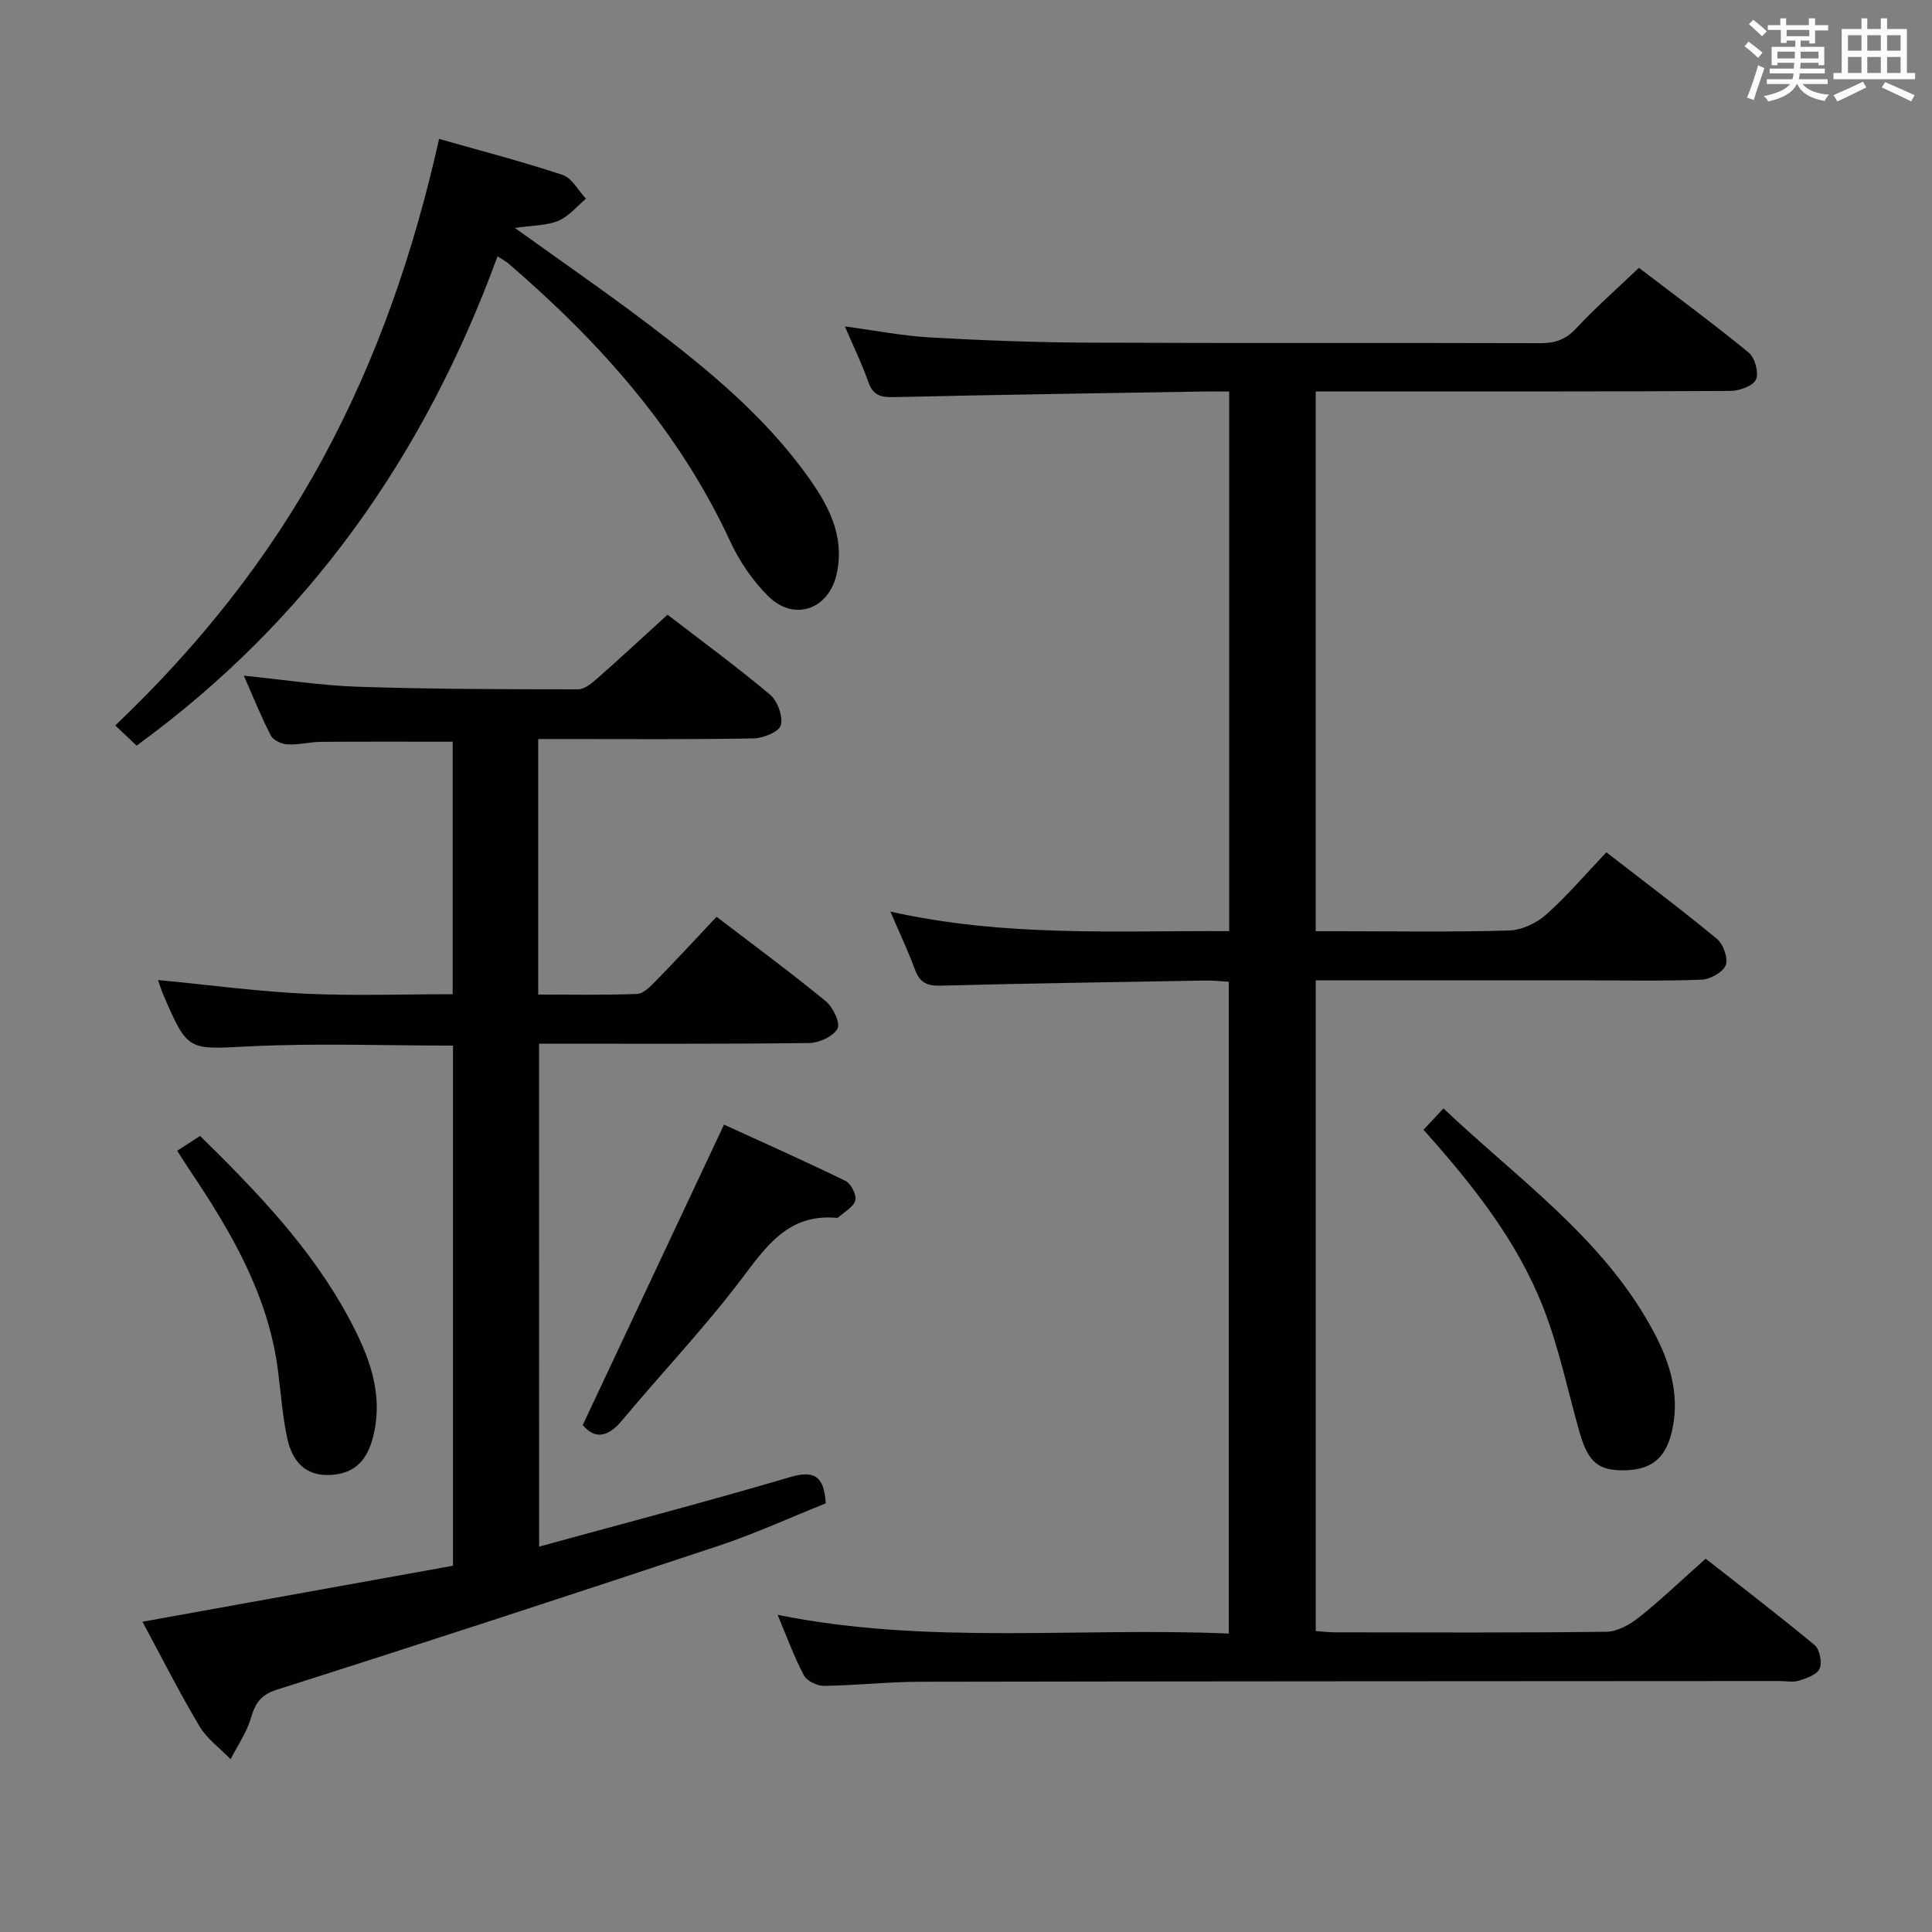 <svg enable-background="new 0 0 400 400" viewBox="0 0 400 400" xmlns="http://www.w3.org/2000/svg"><rect x="0" y="0" width="400" height="400" fill="#808080" stroke="none"/><g fill="#010100"><path d="m161 334.34c31.13 6.27 62.13 2.53 93.4 3.87 0-45.15 0-89.85 0-134.95-1.58-.09-3.19-.27-4.79-.25-18.31.31-36.62.59-54.92 1.06-2.78.07-4.27-.64-5.24-3.28-1.4-3.81-3.15-7.49-5.11-12.06 23.72 5.32 46.79 3.93 70.15 4.05 0-37.37 0-74.26 0-111.72-1.99 0-3.77-.03-5.55 0-21.31.36-42.62.67-63.92 1.16-2.69.06-4.28-.38-5.24-3.13-1.3-3.73-3.06-7.31-4.86-11.51 6.23.83 11.89 1.96 17.6 2.28 10.96.62 21.95 1.04 32.92 1.08 31.16.14 62.33.01 93.49.11 3.05.01 5.23-.75 7.37-3.04 3.97-4.25 8.36-8.11 13.02-12.56 7.28 5.56 15.16 11.35 22.72 17.54 1.29 1.06 2.16 4.2 1.51 5.59-.62 1.35-3.44 2.35-5.3 2.36-26.66.15-53.33.1-79.99.1-1.82 0-3.64 0-5.86 0v111.76h4.56c11.83 0 23.67.2 35.49-.15 2.62-.08 5.67-1.52 7.67-3.3 4.33-3.85 8.11-8.32 12.46-12.89 7.81 6.06 15.51 11.82 22.92 17.95 1.31 1.09 2.35 4.04 1.79 5.44-.6 1.47-3.23 2.91-5.02 2.98-8.15.32-16.33.14-24.49.14-18.33 0-36.65 0-55.37 0v134.72c1.3.09 2.73.27 4.17.27 18.66.02 37.33.11 55.99-.12 2.27-.03 4.85-1.46 6.72-2.95 4.56-3.63 8.78-7.67 13.85-12.18 6.79 5.33 14.79 11.45 22.55 17.88 1.06.88 1.59 3.57 1.05 4.88-.51 1.23-2.68 1.98-4.27 2.49-1.21.39-2.64.08-3.97.08-59.33.04-118.65.04-177.98.15-6.65.01-13.29.77-19.94.85-1.41.02-3.53-1.02-4.15-2.19-2.05-3.88-3.56-8.06-5.43-12.51z"/><path d="m111.62 320.21c17.67-4.85 34.82-9.33 51.81-14.35 4.98-1.47 7.16-.5 7.54 5.39-7.21 2.88-14.57 6.26-22.21 8.8-30.39 10.1-60.83 20.05-91.35 29.75-3.5 1.11-4.56 2.85-5.48 5.96-.87 2.97-2.75 5.65-4.19 8.46-2.18-2.26-4.89-4.2-6.45-6.83-4.15-6.96-7.8-14.22-11.8-21.63 21.75-3.92 43-7.75 64.3-11.59 0-36.31 0-71.91 0-107.69-14.14 0-28.1-.53-42 .15-12.87.63-12.85 1.2-17.96-10.63-.44-1.01-.75-2.08-1.12-3.1 10.3.99 20.32 2.34 30.39 2.83 10.1.48 20.23.11 30.62.11 0-17.63 0-34.88 0-52.28-9.09 0-18.18-.04-27.26.03-2.32.02-4.64.65-6.94.53-1.21-.06-2.93-.85-3.44-1.82-1.97-3.79-3.55-7.78-5.6-12.41 8.39.85 16.05 2.05 23.75 2.3 15.14.49 30.3.52 45.44.53 1.38 0 2.92-1.32 4.1-2.36 4.74-4.17 9.36-8.47 14.44-13.09 6.6 5.08 14.1 10.58 21.2 16.53 1.56 1.31 2.7 4.46 2.26 6.34-.32 1.33-3.63 2.7-5.63 2.74-12.99.24-25.99.13-38.99.13-1.79 0-3.58 0-5.62 0v52.9c6.94 0 13.71.15 20.47-.13 1.35-.06 2.81-1.59 3.92-2.73 4.18-4.28 8.24-8.67 12.54-13.24 7.68 5.87 15.29 11.48 22.6 17.47 1.5 1.23 3.08 4.55 2.44 5.69-.91 1.63-3.82 2.96-5.89 2.98-18.49.22-36.97.13-55.91.13.02 34.6.02 68.97.02 104.13z"/><path d="m103.01 53.07c-15.08 41.21-39.11 75.39-74.73 101.3-1.32-1.25-2.63-2.48-4.42-4.17 17.17-16.34 31.72-34.52 42.98-55.27 11.24-20.71 18.83-42.74 24.07-66.17 8.84 2.52 17.31 4.7 25.58 7.46 1.94.65 3.24 3.23 4.83 4.92-1.89 1.58-3.57 3.69-5.74 4.58-2.46 1.02-5.37.94-8.98 1.47 9.79 7.04 18.93 13.33 27.75 20.03 12.08 9.17 23.8 18.8 32.76 31.24 4.31 5.98 7.83 12.35 6.14 20.26-1.58 7.4-8.75 10.08-14.19 4.72-3.24-3.19-5.97-7.24-7.89-11.38-10.65-23-27.06-41.32-46.04-57.62-.36-.29-.81-.52-2.12-1.37z"/><path d="m298.86 229.49c15.3 14.52 32.62 26.55 42.97 45.24 3.58 6.46 5.99 13.3 4.47 20.93-1.18 5.94-4.06 8.57-9.68 8.74-5.69.17-7.81-1.59-9.62-7.96-2.44-8.6-4.24-17.46-7.49-25.74-5.4-13.78-14.54-25.32-24.79-36.8 1.27-1.36 2.53-2.7 4.14-4.41z"/><path d="m120.65 295.04c9.85-20.95 19.37-41.18 29.25-62.2 7.88 3.61 16.6 7.48 25.16 11.66 1.14.56 2.33 2.92 2.02 4.04-.38 1.4-2.29 2.38-3.55 3.53-.1.09-.32.08-.49.06-9.76-.8-14.3 5.76-19.46 12.59-7.69 10.19-16.55 19.48-24.74 29.31-3.03 3.66-5.73 3.94-8.19 1.01z"/><path d="m36.68 238.25c1.89-1.22 3.26-2.1 4.75-3.06 11.81 11.59 23.13 23.34 30.91 37.91 4.02 7.53 7.15 15.37 4.92 24.31-1.19 4.77-3.67 7.67-8.79 7.96-5.41.31-7.99-3-8.99-7.55-1.02-4.68-1.33-9.53-1.96-14.3-2.04-15.47-9.66-28.48-18.15-41.11-.82-1.23-1.61-2.48-2.69-4.16z"/></g><path d="m361.2 9.6.8-1c.9.7 1.9 1.4 2.9 2.3l-.9 1.1c-1-1-2-1.8-2.8-2.4zm.5 10.6c.9-2.1 1.6-4.3 2.3-6.7.4.2.8.4 1.3.6-.7 2.1-1.5 4.3-2.2 6.6zm.4-15.2.9-.9c1 .8 2 1.6 2.8 2.4l-1 1c-.9-.9-1.8-1.7-2.7-2.5zm12.5-1.2h1.2v1.4h2.7v1.1h-2.7v2.7h-1.2v-.6h-1.8v1.3h4.9v3.8h-1.2v-.5h-3.7c0 .4-.1.9-.1 1.2h5.1v1h-5.2c0 .5-.1.9-.2 1.2h6v1h-5.2c1.1 1.3 2.9 2 5.5 2.2-.4.4-.7.8-.9 1.3-2.9-.5-4.8-1.6-5.7-3.5h-.1c-.8 1.7-2.7 2.9-5.9 3.6-.2-.4-.6-.8-.9-1.1 2.8-.6 4.6-1.4 5.4-2.5h-4.8v-1h5.3c.1-.3.2-.7.2-1.2h-4.9v-1h5c0-.4 0-.8.1-1.2h-3.5v.5h-1.2v-3.8h4.9v-1.3h-1.8v.5h-1.2v-2.7h-2.7v-1h2.6v-1.4h1.2v1.4h4.7v-1.4zm-6.6 8.3h3.6c0-.4 0-.9 0-1.4h-3.6zm1.9-4.6h4.7v-1.3h-4.7zm6.6 3.2h-3.7v1.4h3.7z" fill="#fbfafc"/><path d="m385.3 3.8h1.3v2.2h2.8v-2.2h1.3v2.2h4.1v9.1h1.7v1.3h-16.9v-1.3h1.7v-9.1h4.1v-2.2zm.4 13.1.7 1.2c-1.8.9-3.8 1.9-6 2.9-.2-.4-.5-.8-.8-1.3 2.3-1 4.3-1.9 6.1-2.8zm-3.1-6.4h2.8v-3.2h-2.8zm0 4.6h2.8v-3.3h-2.8zm4-4.6h2.8v-3.2h-2.8zm0 4.6h2.8v-3.3h-2.8zm3.7 1.9c2.1.9 4.1 1.8 6.1 2.7l-.7 1.3c-2.2-1.1-4.2-2-6.1-2.9zm3.2-9.7h-2.8v3.2h2.8zm-2.8 7.8h2.8v-3.3h-2.8z" fill="#fbfafc"/></svg>